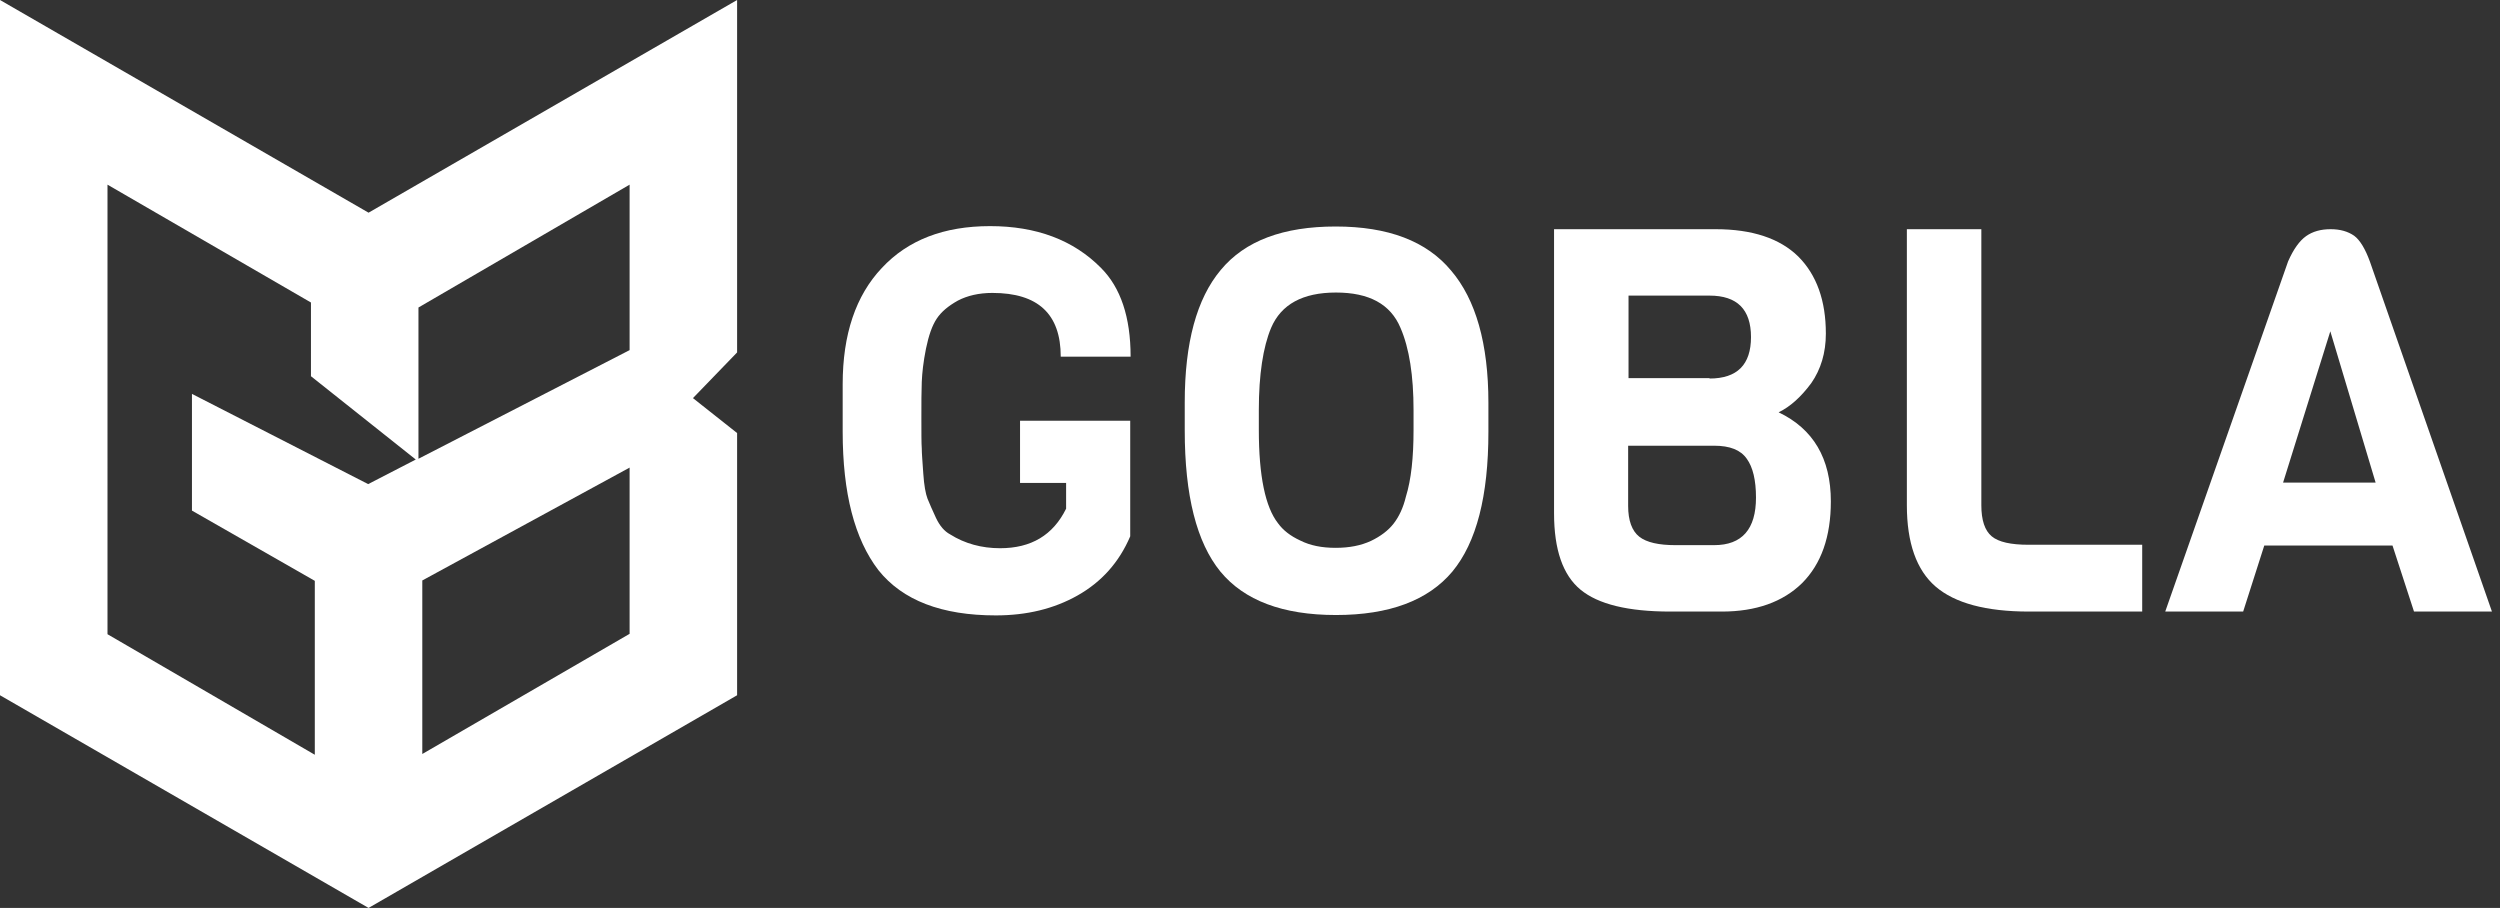 <?xml version="1.0" encoding="utf-8"?>
<!-- Generator: Adobe Illustrator 21.0.2, SVG Export Plug-In . SVG Version: 6.00 Build 0)  -->
<svg version="1.1" id="Capa_1" xmlns="http://www.w3.org/2000/svg" xmlns:xlink="http://www.w3.org/1999/xlink" x="0px" y="0px"
	 viewBox="0 0 651.2 236.5" style="enable-background:new 0 0 651.2 236.5;" xml:space="preserve">
<rect x="0" y="0" width="651.2" height="236.5" fill="#333333" stroke="none"/>
<style type="text/css">
	.st0{fill:#FFFFFF;}
	.st1{enable-background:new    ;}
</style>
<path class="st0" d="M96,55.4L0,0v181.1l96,55.4l96-55.4v-68.3l-11.5-9.1L192,91.8V0L96,55.4z M28,48.1l53,30.7V98l27.3,21.7
	l-12.4,6.4L50,102.6V133l32,18.3v45.3l-54-31.4V48.1z M164,165.1l-54,31.3v-45.2l54-29.4V165.1z M164,91.2l-55,28.3V80.1l55-32V91.2
	z"/>
<g class="st1">
	<path class="st0" d="M219.5,112.4v-12.3c0-13,3.4-23.1,10.2-30.3c6.8-7.3,16.2-10.9,28.2-10.9c12,0,21.7,3.6,28.9,10.9
		c5.1,5.1,7.7,12.8,7.7,23.1h-18.2c0-11.1-5.9-16.6-17.8-16.6c-3.5,0-6.5,0.7-9,2c-2.5,1.4-4.3,2.9-5.5,4.7
		c-1.2,1.8-2.1,4.4-2.8,7.8c-0.7,3.5-1,6.3-1.1,8.7c-0.1,2.3-0.1,5.5-0.1,9.4s0,6.5,0.1,7.9c0,1.4,0.2,3.5,0.4,6.6
		c0.2,3,0.6,5.2,1.1,6.5c0.5,1.3,1.3,3,2.2,5c1,2.1,2.2,3.5,3.7,4.3c3.8,2.4,8.2,3.6,13,3.6c8.1,0,13.8-3.4,17.2-10.3v-6.7h-12
		v-16.2h28.7v30.1c-2.9,6.8-7.5,11.9-13.7,15.4c-6.2,3.5-13.3,5.2-21.3,5.2c-14.1,0-24.3-3.9-30.6-11.8
		C222.6,140.4,219.5,128.5,219.5,112.4z"/>
	<path class="st0" d="M387.7,104.9v7.6c0,16.7-3.1,28.8-9.4,36.4c-6.3,7.5-16.4,11.3-30.3,11.3c-13.9,0-23.9-3.8-30.1-11.3
		c-6.2-7.6-9.3-19.8-9.3-36.8v-7.3c0-15.5,3.1-27,9.4-34.5c6.3-7.6,16.3-11.3,29.9-11.3c13.7,0,23.7,3.8,30.1,11.5
		C384.4,78,387.7,89.5,387.7,104.9z M368.2,112v-5.2c0-8.9-1.1-16.1-3.4-21.4c-2.6-6.2-8.2-9.2-16.8-9.2c-8.7,0-14.3,3.1-16.9,9.2
		c-2.1,5-3.2,12.2-3.2,21.4v5.2c0,12,1.7,20.1,5,24.3c1.3,1.8,3.2,3.3,5.8,4.5c2.6,1.3,5.6,1.9,9.2,1.9c3.6,0,6.6-0.6,9.2-1.8
		c2.5-1.2,4.5-2.7,5.9-4.5c1.4-1.8,2.5-4.1,3.2-7C367.6,124.9,368.2,119.1,368.2,112z"/>
	<path class="st0" d="M476.9,130.6c0,9.2-2.5,16.3-7.5,21.3c-5,4.9-12,7.4-20.9,7.4h-13.4c-11,0-18.8-1.9-23.4-5.7
		c-4.6-3.8-6.9-10.4-6.9-19.9v-74h42.1c9.5,0,16.7,2.4,21.5,7.1c4.8,4.8,7.2,11.5,7.2,20.1c0,5-1.3,9.3-3.8,12.9
		c-2.6,3.5-5.4,6.1-8.5,7.6C472.3,111.7,476.9,119.4,476.9,130.6z M445.3,98.6c7.2,0,10.8-3.6,10.8-10.8c0-7.2-3.6-10.8-10.8-10.8
		h-21.1v21.5H445.3z M457.4,129.6c0-4.5-0.8-7.9-2.4-10.1c-1.6-2.3-4.4-3.4-8.5-3.4h-22.4v15.7c0,3.8,1,6.5,2.9,8
		c1.9,1.5,5.1,2.2,9.4,2.2h10.1C453.8,142,457.4,137.8,457.4,129.6z"/>
	<path class="st0" d="M558.1,159.3h-29.6c-11.2,0-19.3-2.2-24.3-6.5c-5-4.3-7.5-11.4-7.5-21.2V59.7h19.4v71.9c0,3.9,0.9,6.6,2.7,8.1
		c1.8,1.5,5,2.2,9.6,2.2h29.6V159.3z"/>
	<path class="st0" d="M649.1,159.3h-20.3l-5.6-17.2h-33.4l-5.5,17.2h-20.3L596,68.1c1.4-3.2,3-5.4,4.7-6.6c1.7-1.2,3.8-1.8,6.4-1.8
		c2.5,0,4.5,0.6,6.1,1.7c1.5,1.1,2.9,3.4,4.1,6.7L649.1,159.3z M618.8,125.7L607,86.3l-12.3,39.4H618.8z"/>
</g>
</svg>
